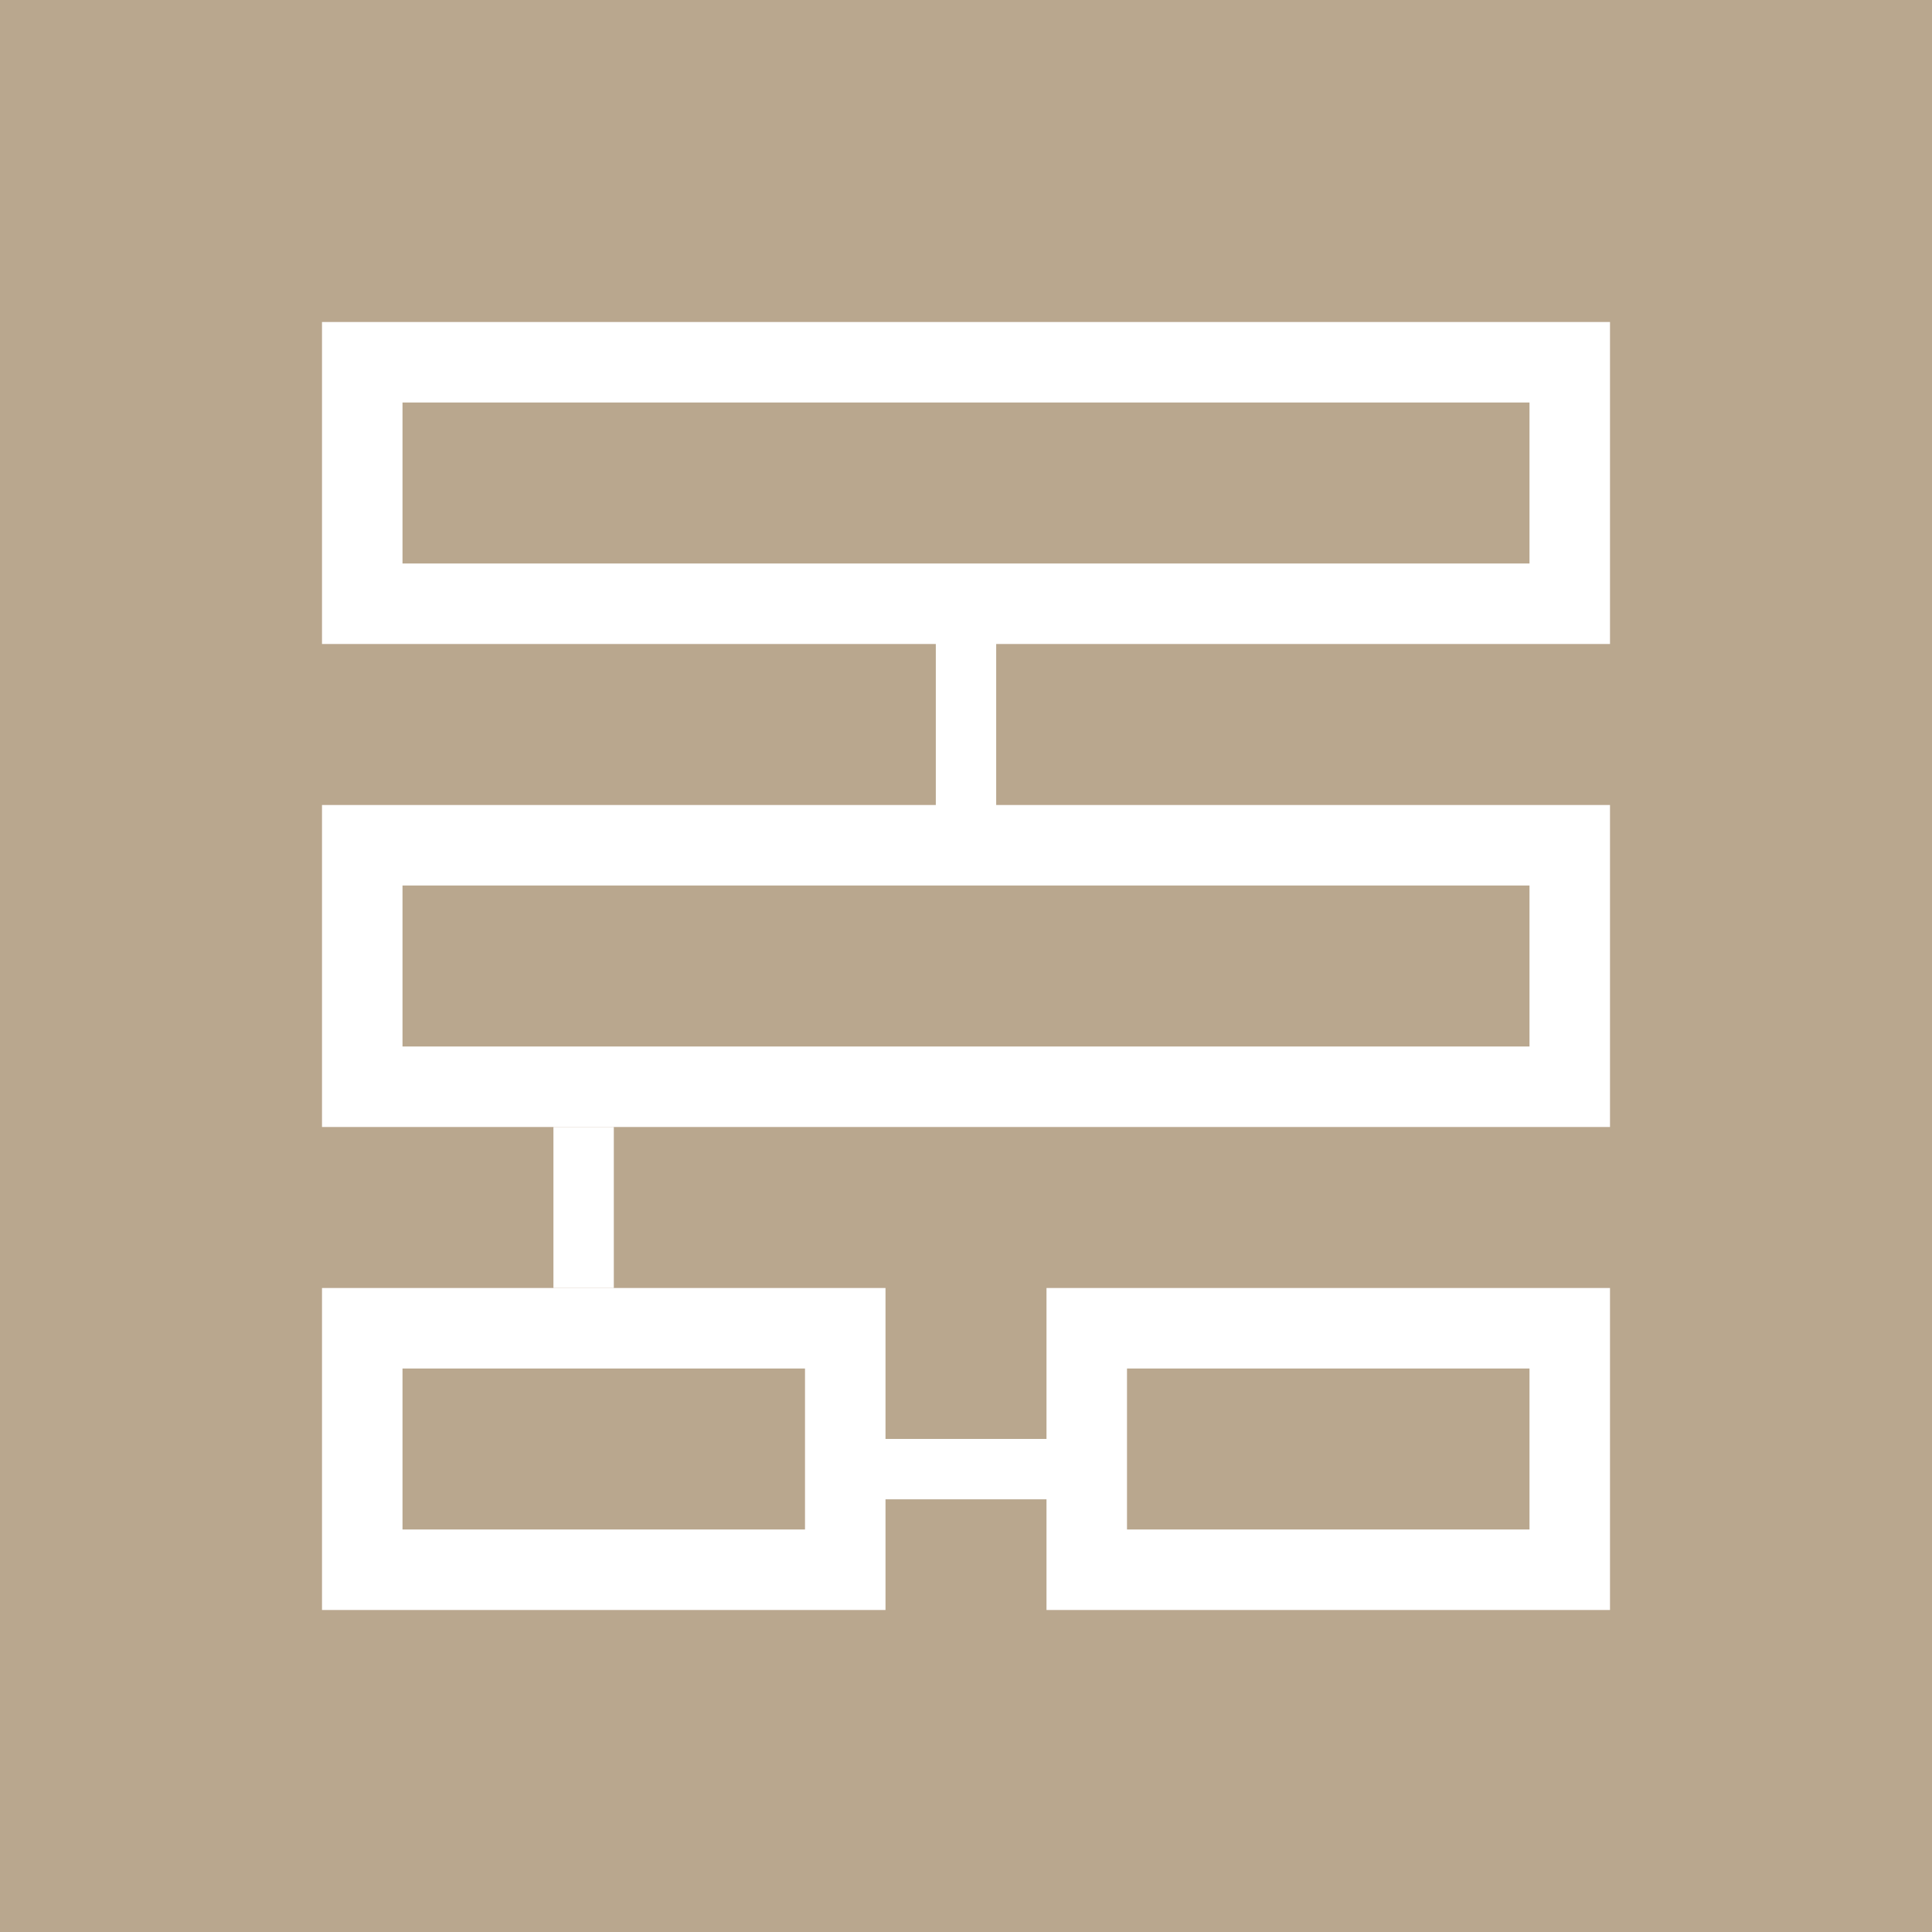 <svg id="Layer_1" data-name="Layer 1" xmlns="http://www.w3.org/2000/svg" viewBox="0 0 24 24">
  <rect width="24" height="24" fill="#b9a78e"/>
  <rect x="4.5" y="4.5" width="15" height="3" fill="none" stroke="#fff" stroke-miterlimit="10"/>
  <rect x="4.5" y="10.5" width="15" height="3" fill="none" stroke="#fff" stroke-miterlimit="10"/>
  <rect x="4.5" y="16.5" width="6" height="3" fill="none" stroke="#fff" stroke-miterlimit="10"/>
  <rect x="13.5" y="16.5" width="6" height="3" fill="none" stroke="#fff" stroke-miterlimit="10"/>
  <line x1="7.25" y1="14" x2="7.25" y2="16" fill="none" stroke="#fff" stroke-miterlimit="10" stroke-width="0.75"/>
  <line x1="12" y1="7.881" x2="12" y2="10.119" fill="none" stroke="#fff" stroke-miterlimit="10" stroke-width="0.75"/>
  <line x1="10.867" y1="18.25" x2="13.133" y2="18.25" fill="none" stroke="#fff" stroke-miterlimit="10" stroke-width="0.75"/>
</svg>
